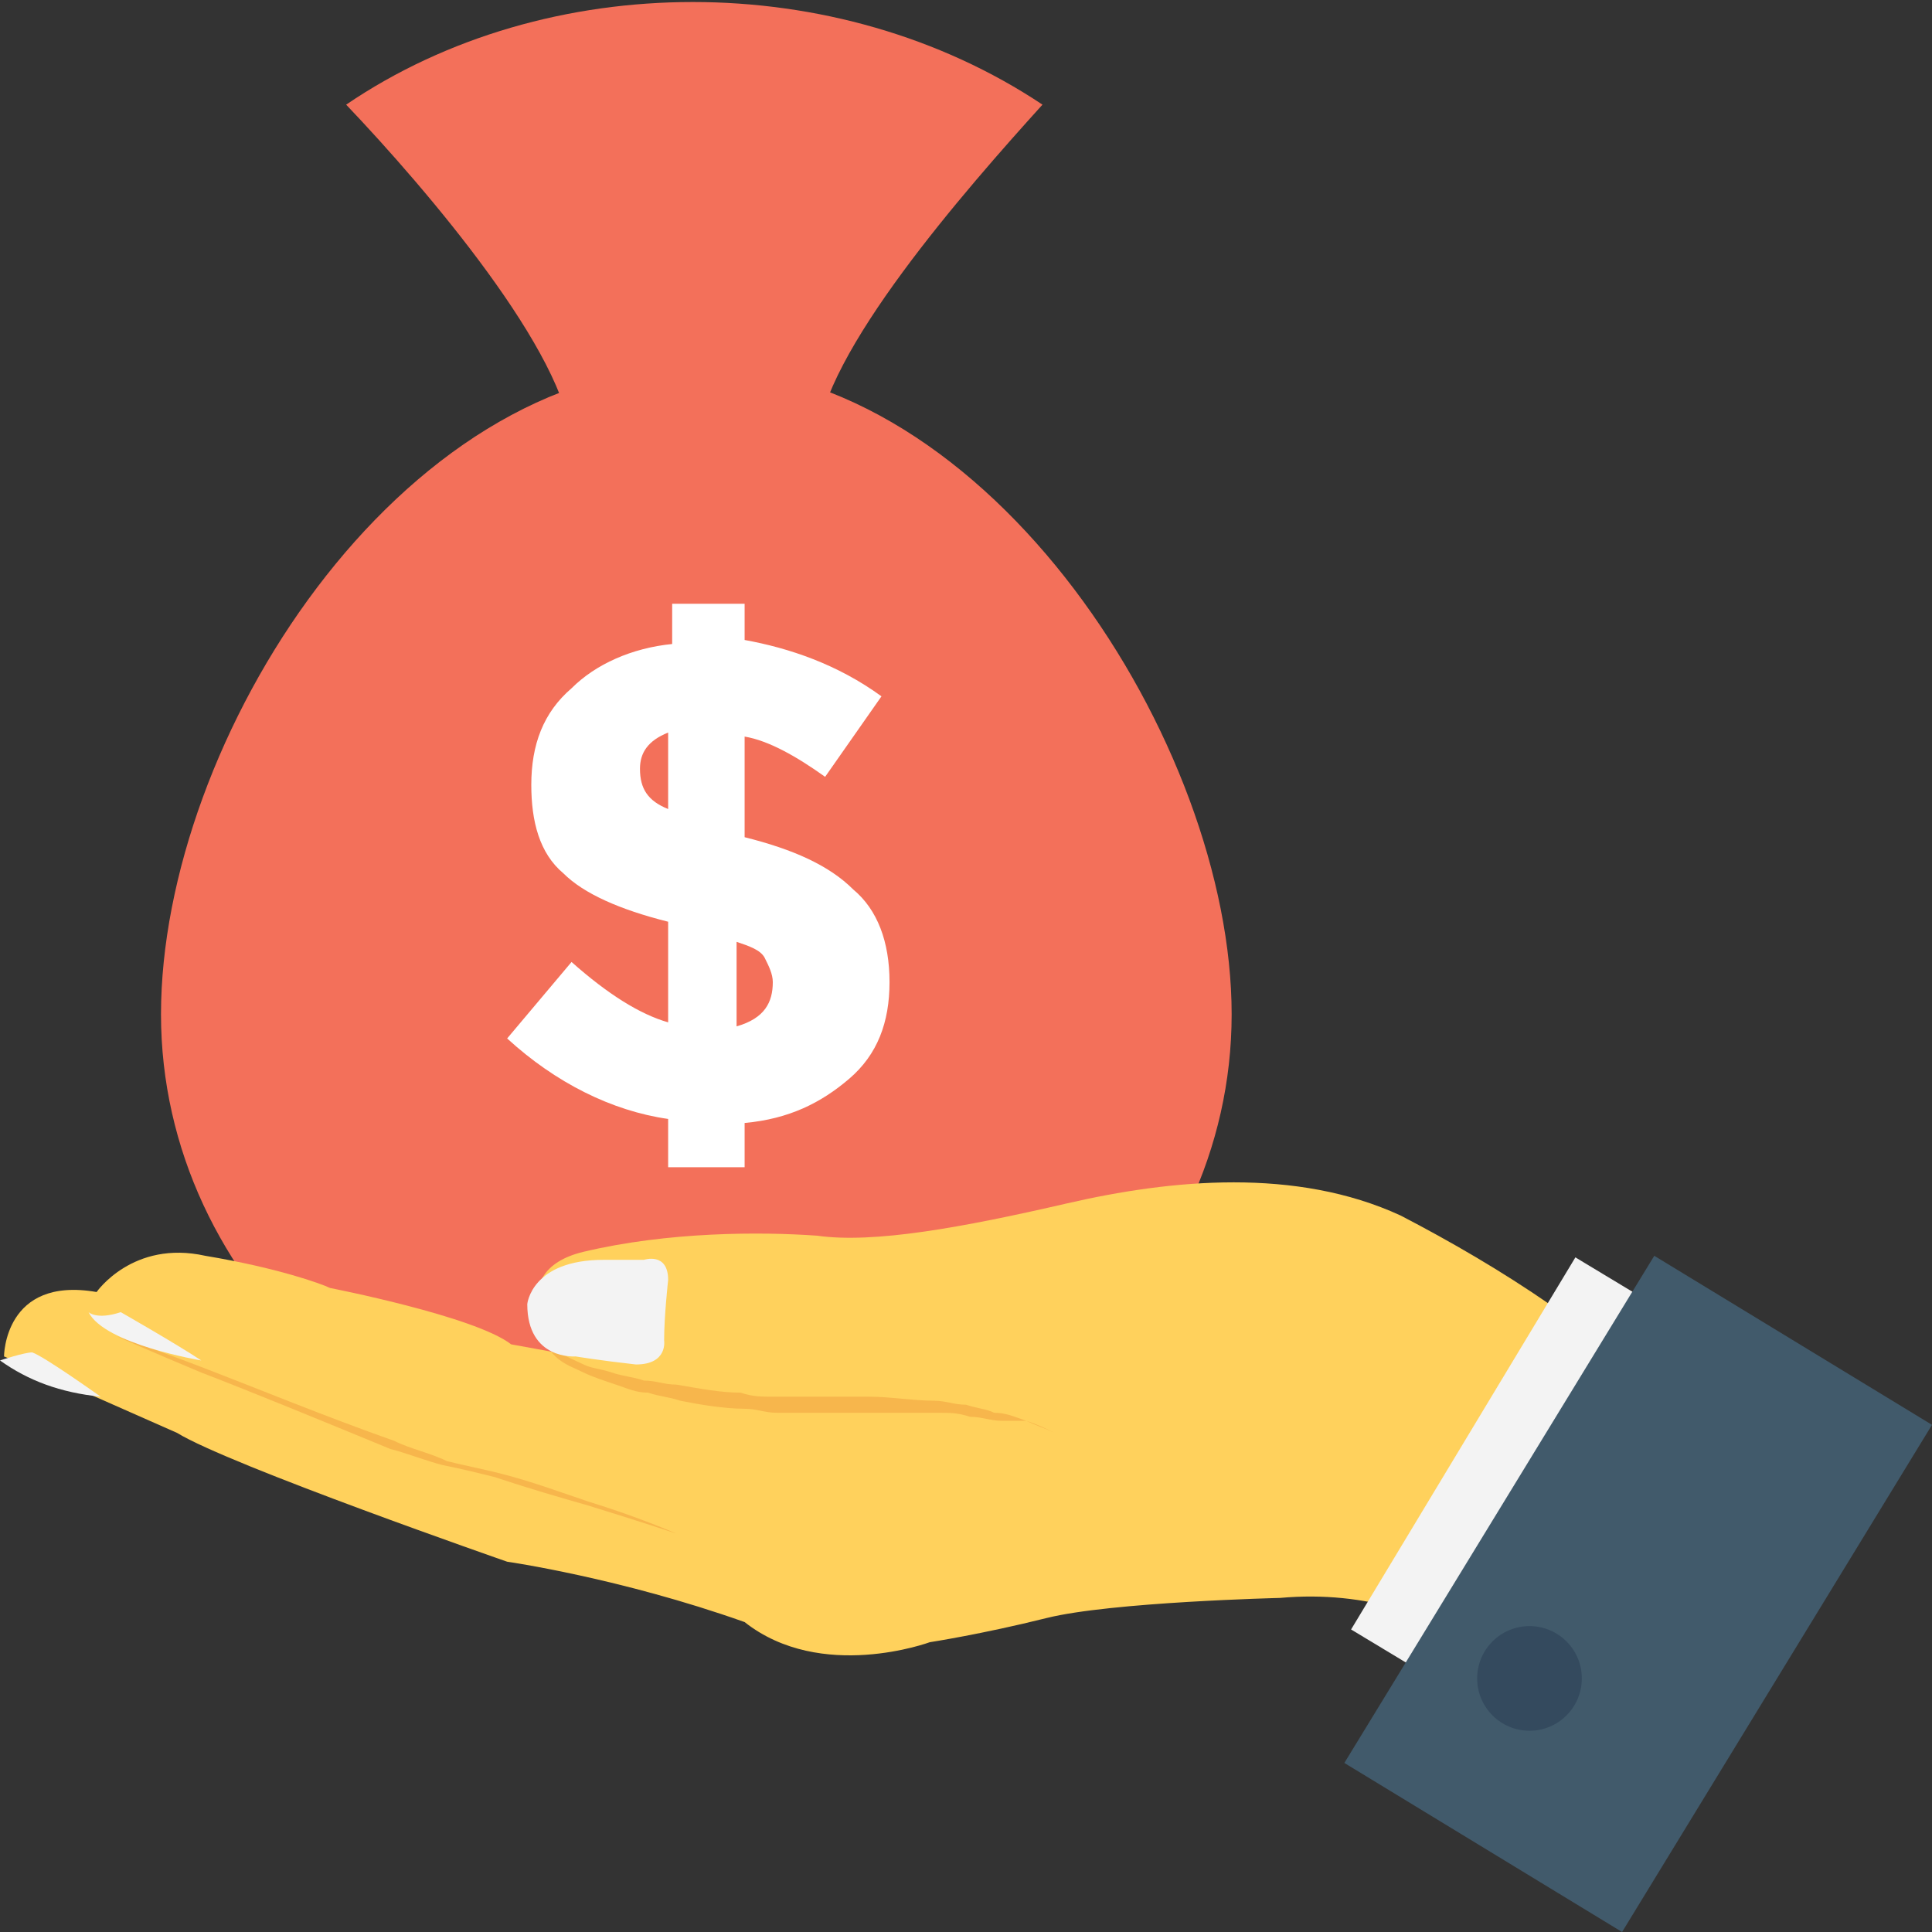 <?xml version="1.0" encoding="utf-8"?>
<!-- Generator: Adobe Illustrator 18.0.0, SVG Export Plug-In . SVG Version: 6.00 Build 0)  -->
<!DOCTYPE svg PUBLIC "-//W3C//DTD SVG 1.1//EN" "http://www.w3.org/Graphics/SVG/1.1/DTD/svg11.dtd">
<svg version="1.1" id="Layer_1" xmlns="http://www.w3.org/2000/svg" xmlns:xlink="http://www.w3.org/1999/xlink" x="0px" y="0px"
	 viewBox="0 0 48 48" enable-background="new 0 0 48 48" xml:space="preserve">
<rect x="0" y="0" width="48" height="48" fill="#333333" stroke="none"/>
<g>
	<g>
		<g>
			<path fill="#F3705A" d="M30.6,25.2c0-6.7-6-16.1-13.3-16.1C9.9,9.1,4,18.4,4,25.2c0,6.7,6,12.2,13.3,12.2
				C24.6,37.4,30.6,31.9,30.6,25.2z"/>
			<g>
				<path fill="#F3705A" d="M20.3,11c-2,0-4.1,0-6.1,0c-0.1-2.2-3.6-6.3-5.6-8.4c5-3.4,12.2-3.4,17.3,0C24,4.7,20.4,8.8,20.3,11z"/>
			</g>
			<g>
				<path fill="#FFFFFF" d="M16.6,29v-1.2c-1.4-0.2-2.8-0.9-4-2l1.6-1.9c0.9,0.8,1.7,1.3,2.4,1.5v-2.5c-1.2-0.3-2.1-0.7-2.6-1.2
					c-0.6-0.5-0.8-1.3-0.8-2.2c0-1,0.3-1.8,1-2.4c0.6-0.6,1.5-1,2.5-1.1V15h1.8v0.9c1.1,0.2,2.3,0.6,3.4,1.4l-1.4,2
					c-0.7-0.5-1.4-0.9-2-1v2.5c1.2,0.3,2.1,0.7,2.7,1.3c0.6,0.5,0.9,1.3,0.9,2.3c0,1-0.3,1.8-1,2.4c-0.7,0.6-1.5,1-2.6,1.1V29H16.6z
					 M16.6,18.2c-0.5,0.2-0.7,0.5-0.7,0.9c0,0.5,0.2,0.8,0.7,1V18.2z M19.2,24.4c0-0.2-0.1-0.4-0.2-0.6c-0.1-0.2-0.4-0.3-0.7-0.4
					v2.1C19,25.3,19.2,24.9,19.2,24.4z"/>
			</g>
		</g>
		<g>
			<g>
				<g>
					<g>
						<path fill="#FFD15C" d="M0.1,33.7c0,0,0-2,2.3-1.6c0,0,0.9-1.3,2.7-0.9c1.8,0.3,2.9,0.7,3.1,0.8c0,0,3.6,0.7,4.5,1.4l1.1,0.2
							c0,0-1.4-2,0.7-2.5c2.1-0.5,4.4-0.5,5.8-0.4c1.4,0.2,3.6-0.2,6.2-0.8c2.6-0.6,5.7-0.9,8.3,0.3c2.5,1.3,5,2.9,7.2,5.1
							c2.2,2.2,2.3,2.3,2.3,2.3l-5.6,4.9c0,0-2.5-3.2-6.9-2.8c0,0-4.2,0.1-5.8,0.5c-1.6,0.4-2.9,0.6-2.9,0.6s-2.7,1-4.6-0.5
							c-3.1-1.1-5.9-1.5-5.9-1.5s-6.9-2.4-8.2-3.2L0.1,33.7z"/>
					</g>
					<path fill="#F7B64C" d="M25.5,35.3c-0.3-0.1-0.5-0.2-0.8-0.2C24.5,35,24.3,35,24,34.9c-0.3,0-0.5-0.1-0.8-0.1
						c-0.5,0-1.1-0.1-1.6-0.1c-0.5,0-1.1,0-1.6,0l-0.4,0l-0.4,0c-0.3,0-0.5,0-0.8-0.1c-0.5,0-1-0.1-1.6-0.2c-0.3,0-0.5-0.1-0.8-0.1
						c-0.3-0.1-0.5-0.1-0.8-0.2c-0.3-0.1-0.5-0.1-0.7-0.2c-0.2-0.1-0.5-0.2-0.7-0.4l0,0c0,0-0.1-0.1-0.1-0.1
						c0.1,0.1,0.1,0.2,0.1,0.2l-0.1,0c0,0,0.1,0.1,0.1,0.1l0,0c0.2,0.2,0.5,0.3,0.7,0.4c0.2,0.1,0.5,0.2,0.8,0.3
						c0.3,0.1,0.5,0.2,0.8,0.2c0.3,0.1,0.5,0.1,0.8,0.2c0.5,0.1,1.1,0.2,1.6,0.2c0.3,0,0.5,0.1,0.8,0.1l0.4,0l0.4,0
						c0.5,0,1.1,0,1.6,0c0.5,0,1.1,0,1.6,0c0.3,0,0.5,0,0.8,0.1c0.3,0,0.5,0.1,0.8,0.1C25,35.3,25.3,35.3,25.5,35.3
						c0.2,0.1,0.5,0.2,0.7,0.3C26,35.5,25.8,35.4,25.5,35.3z"/>
					<g>
						<path fill="#F3F3F3" d="M14.3,33.7c0,0-1.2,0.1-1.2-1.3c0,0,0.1-1.1,1.9-1.1l1,0c0,0,0.6-0.2,0.6,0.5c0,0-0.1,0.9-0.1,1.5
							c0,0,0.1,0.6-0.7,0.6C14.9,33.8,14.3,33.7,14.3,33.7z"/>
					</g>
					<g>
						<path fill="#F3F3F3" d="M0,33.8c0,0,0.6-0.2,0.8-0.2c0.3,0.1,1.7,1.1,1.7,1.1C1.5,34.6,0.7,34.3,0,33.8z"/>
					</g>
				</g>
				<g>
					<path fill="#F7B64C" d="M2.9,33.2c0,0,0.9,0.3,2.2,0.8c1.3,0.5,3,1.2,4.7,1.8c0.4,0.2,0.9,0.3,1.3,0.5c0.4,0.1,0.9,0.2,1.3,0.3
						c0.8,0.2,1.6,0.5,2.2,0.7c1.3,0.4,2.2,0.8,2.2,0.8s-0.9-0.3-2.2-0.7c-0.7-0.2-1.4-0.4-2.3-0.7c-0.4-0.1-0.8-0.2-1.3-0.3
						c-0.4-0.1-0.9-0.3-1.3-0.4C8,35.3,6.3,34.6,5,34.1C3.8,33.6,2.9,33.2,2.9,33.2z"/>
				</g>
				<g>
					<path fill="#F3F3F3" d="M2.2,32.6c0,0,0.2,0.2,0.8,0c0,0,1.4,0.8,2,1.2C5,33.8,2.6,33.4,2.2,32.6L2.2,32.6z"/>
				</g>
			</g>
			<g>
				<g>
					<g>
						
							<rect x="31.7" y="35.5" transform="matrix(0.516 -0.856 0.856 0.516 -13.178 49.301)" fill="#F3F3F3" width="10.8" height="1.7"/>
					</g>
					<g>
						<polygon fill="#415A6B" points="48,35.4 40.3,48 33.4,43.8 41.1,31.2 						"/>
					</g>
				</g>
				<g>
					<circle fill="#344A5E" cx="38" cy="41.7" r="1.3"/>
				</g>
			</g>
		</g>
	</g>
</g>
</svg>
